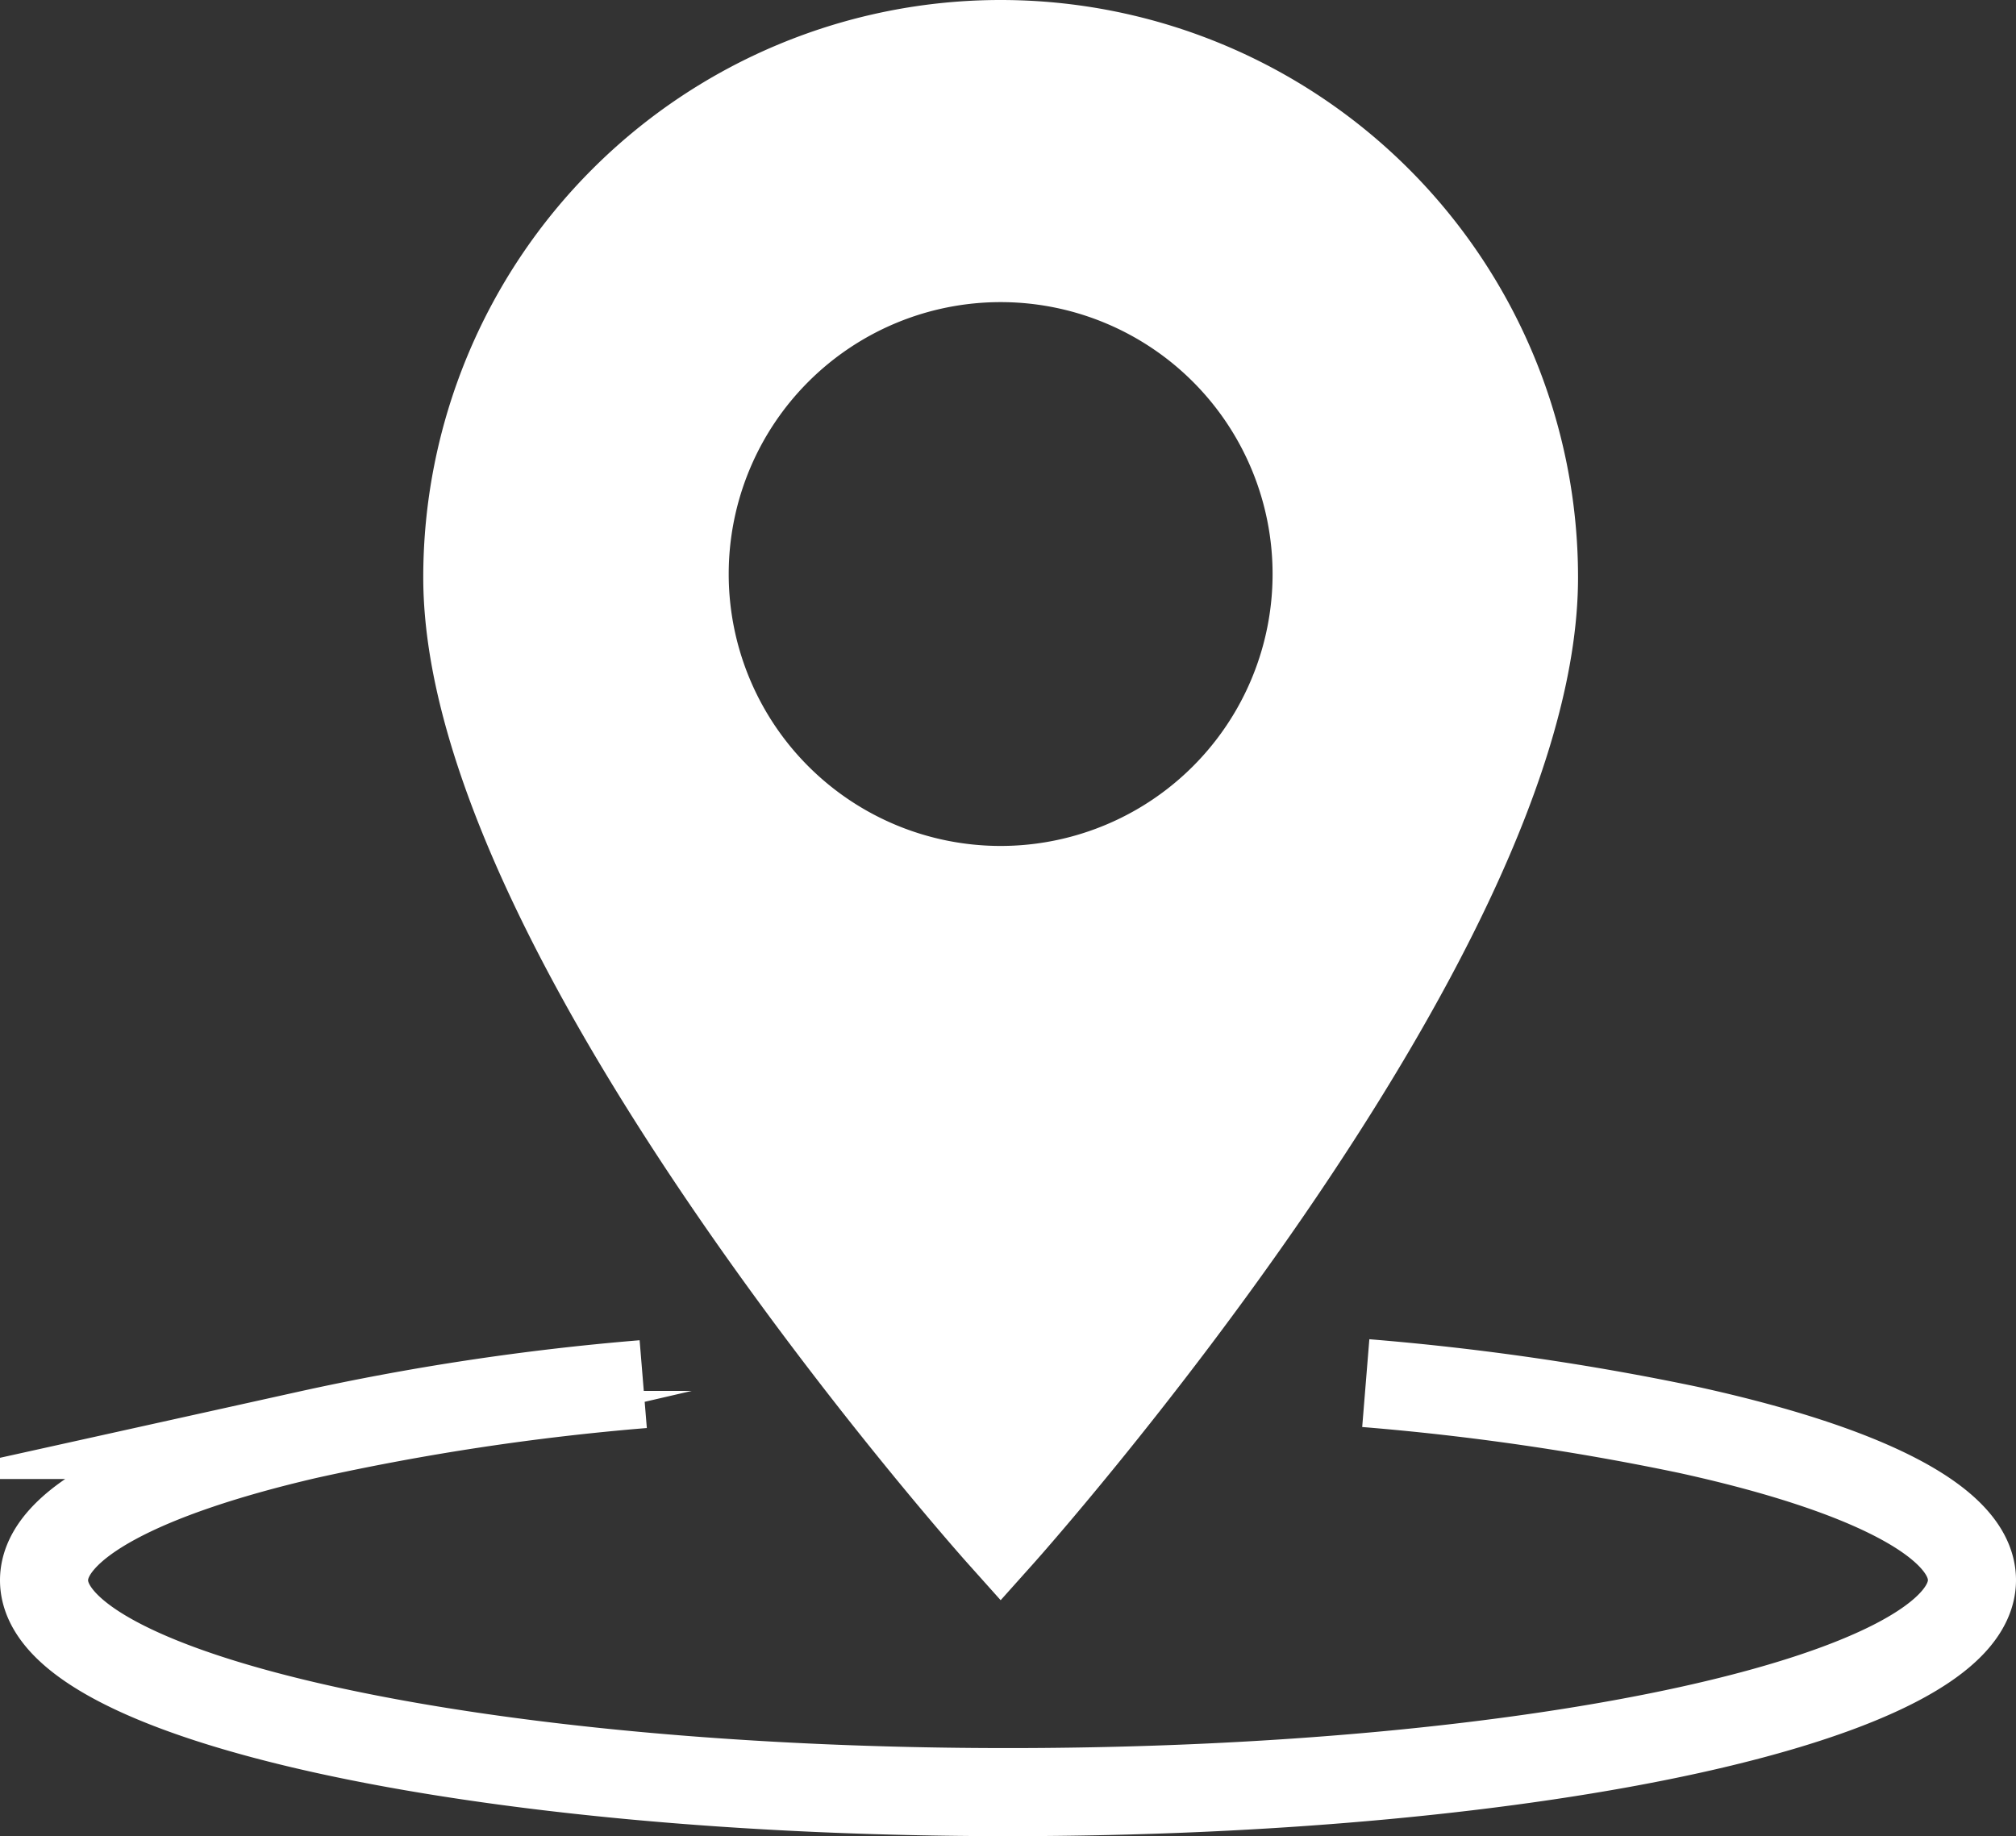 <svg xmlns="http://www.w3.org/2000/svg" width="45.778" height="41.698" viewBox="0 0 45.778 41.698">
    <rect x="0" y="0" width="45.778" height="41.698" fill="#333333" stroke="none"/>
    <g id="location" transform="translate(-1.278 -2.913)">
        <path id="Path_877" data-name="Path 877" d="M24,3.913A12.111,12.111,0,0,0,11.889,16.024C11.889,24.217,24,37.753,24,37.753S36.111,24.217,36.111,16.024A12.111,12.111,0,0,0,24,3.913Zm0,19.211a7.175,7.175,0,1,1,7.175-7.175A7.175,7.175,0,0,1,24,23.124Z" fill="#fff" stroke="#fff" stroke-miterlimit="10" stroke-width="2"/>
        <path id="Path_878" data-name="Path 878" d="M32.291,34.323a59.061,59.061,0,0,1,7.321,1.061c3.98.872,6.444,2.079,6.444,3.412,0,2.659-9.8,4.815-21.889,4.815S2.278,41.455,2.278,38.8c0-1.279,2.268-2.442,5.968-3.3a56.873,56.873,0,0,1,7.638-1.154" fill="none" stroke="#fff" stroke-miterlimit="10" stroke-width="2"/>
    </g>
</svg>

